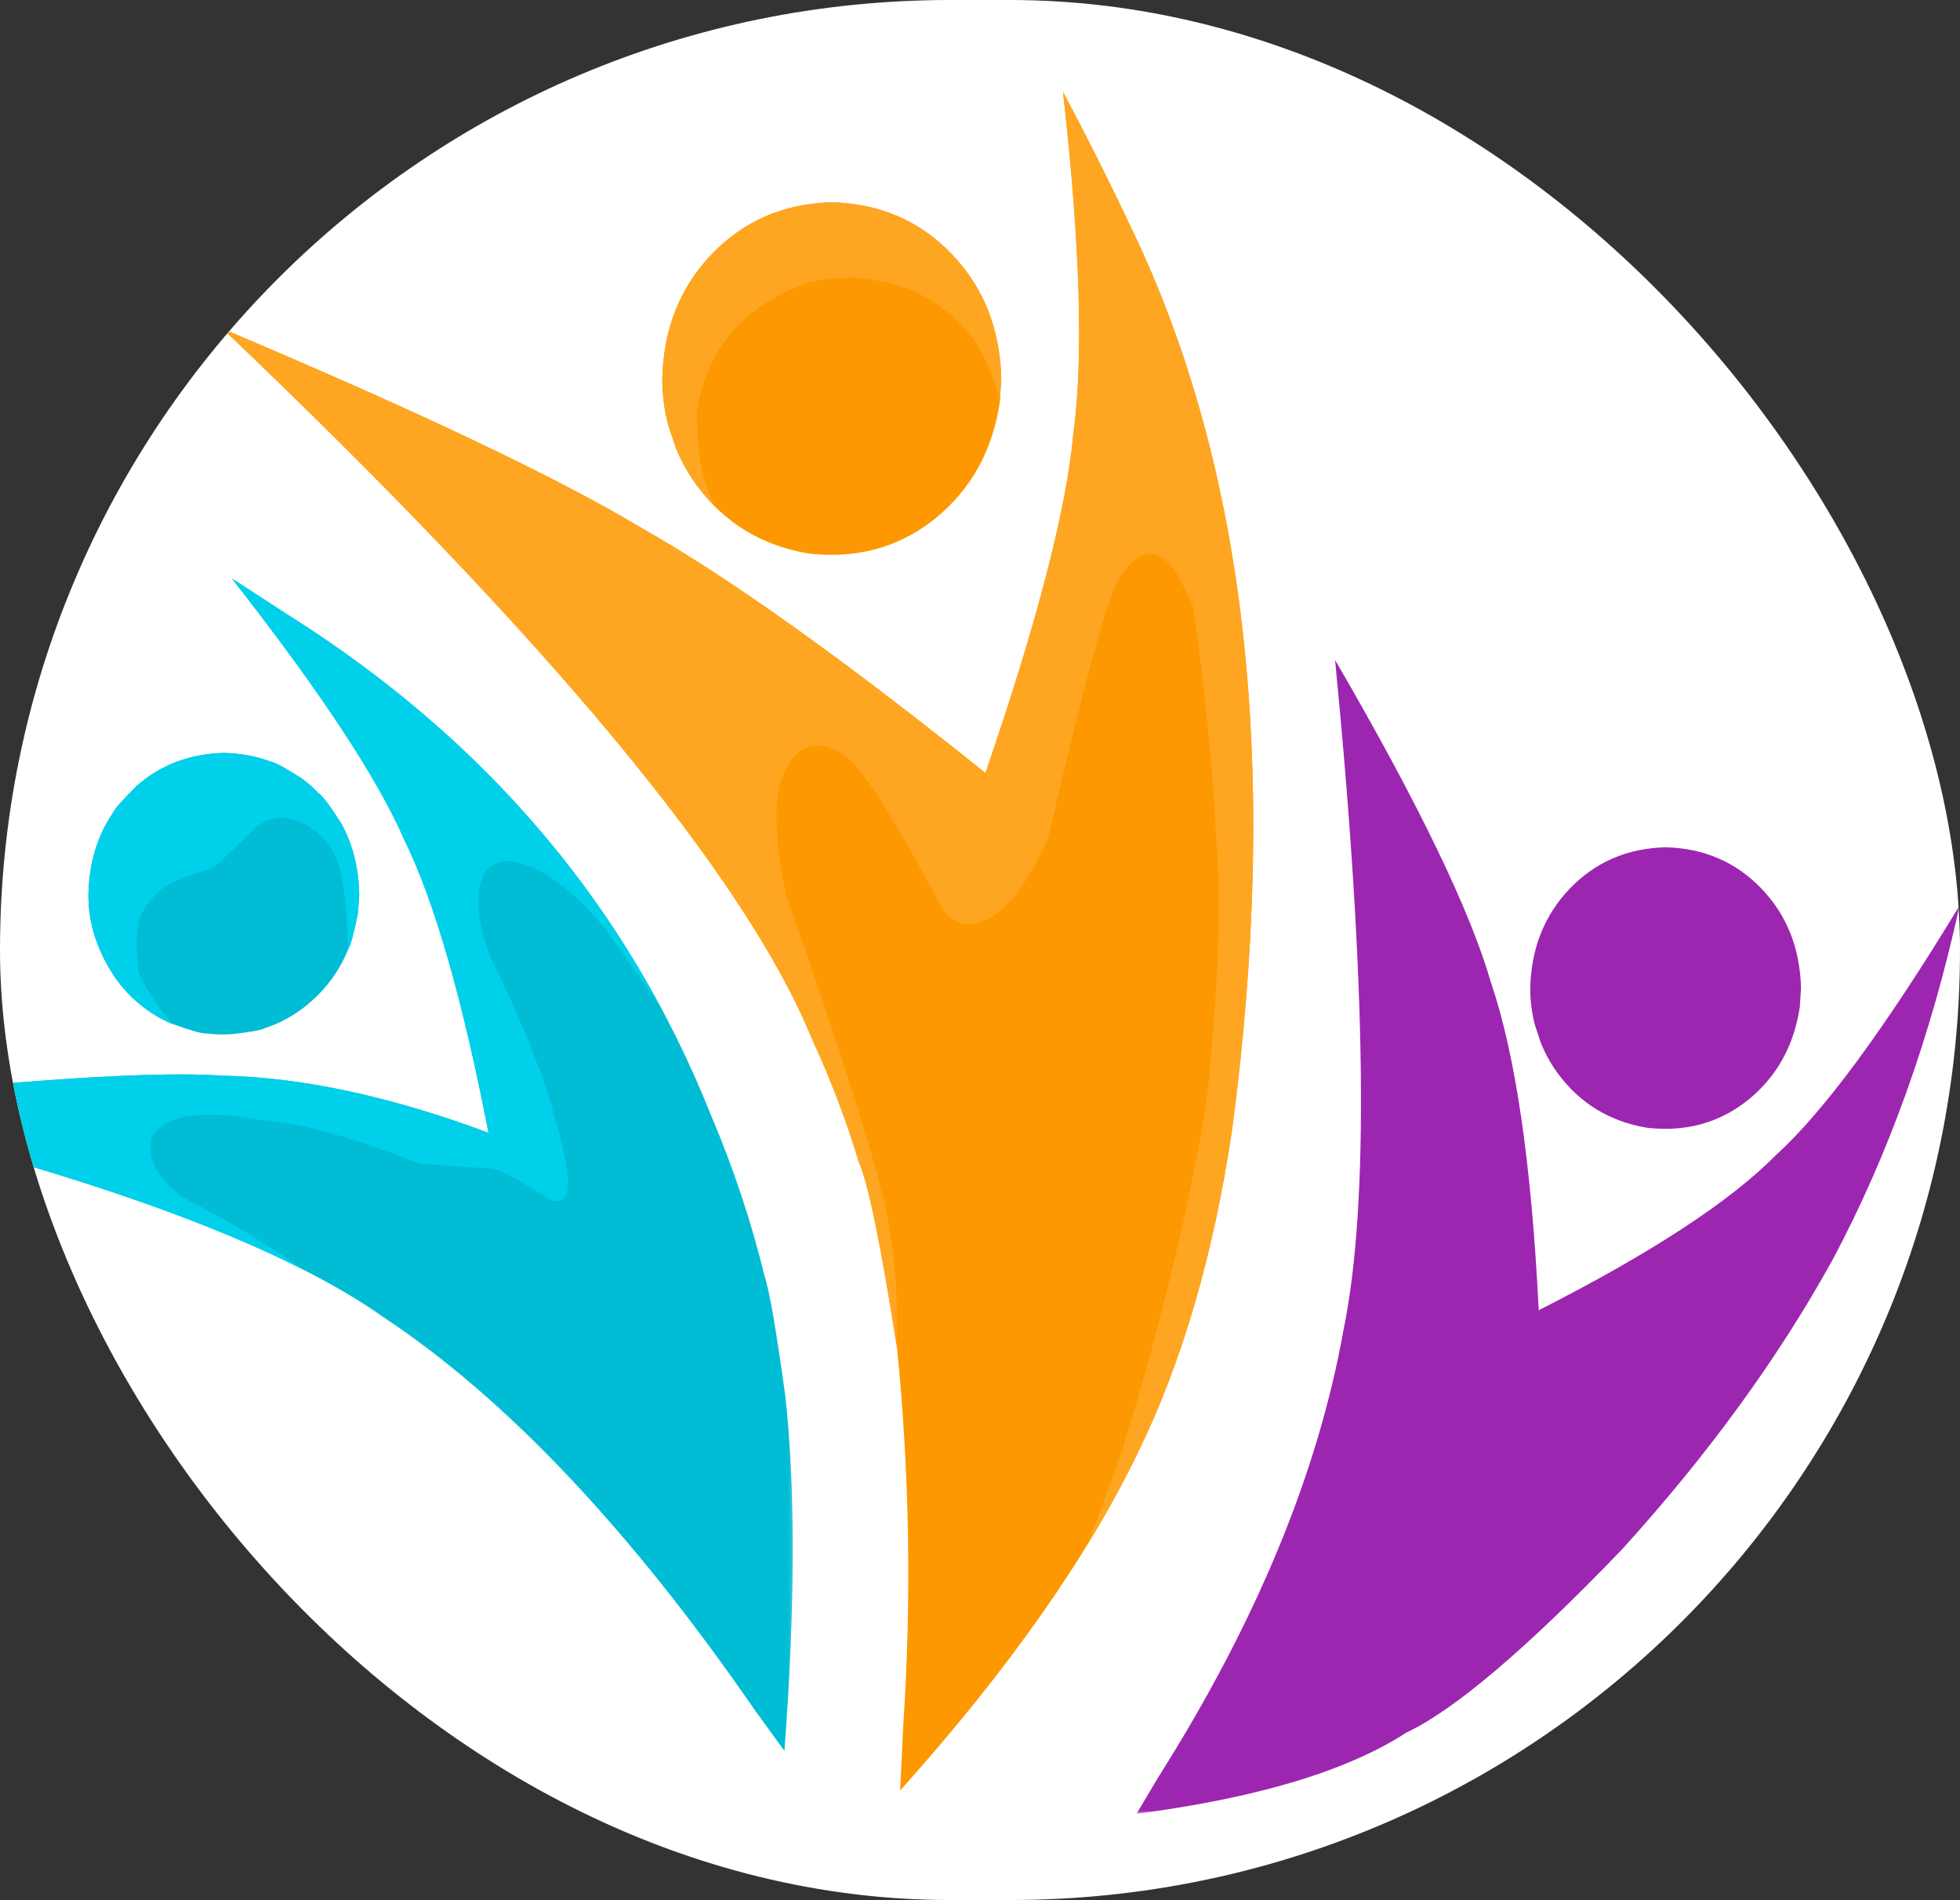 <svg width="362" height="351" viewBox="0 0 362 351" fill="none" xmlns="http://www.w3.org/2000/svg">
<rect x="0" y="0" width="362" height="351" fill="#333333" stroke="none"/>
<g clip-path="url(#clip0_57_13)">
<rect width="362" height="351" rx="175.5" fill="white"/>
<mask id="mask0_57_13" style="mask-type:luminance" maskUnits="userSpaceOnUse" x="209" y="121" width="153" height="214">
<path d="M209.017 121.086H362V335H209.017V121.086Z" fill="white"/>
</mask>
<g mask="url(#mask0_57_13)">
<path d="M307.632 156.519C300.546 156.703 294.653 159.246 289.95 164.142C285.247 169.037 282.805 175.171 282.625 182.549C282.632 184.95 282.931 187.256 283.52 189.466L284.592 192.681C285.442 194.764 286.521 196.686 287.836 198.455C291.935 203.918 297.401 207.213 304.237 208.341C305.378 208.468 306.491 208.533 307.584 208.533C313.356 208.533 318.468 206.737 322.913 203.154C328.161 198.888 331.325 193.195 332.408 186.078L332.636 182.549C332.459 175.171 330.017 169.037 325.314 164.142C320.607 159.246 314.715 156.703 307.632 156.519ZM246.583 121.93C252.384 181.302 252.907 222.539 248.149 245.631C243.42 272.152 232.01 299.717 213.919 328.328L209.908 335.073C232.194 332.15 248.808 327.151 259.746 320.076C268.674 315.852 281.94 304.585 299.533 286.27C315.444 268.749 328.393 250.948 338.392 232.867C348.738 213.505 356.579 191.653 361.919 167.311H361.912C348.16 189.976 336.879 205.31 328.073 213.317C319.609 221.918 304.981 231.494 284.194 242.04C282.864 215.116 279.94 194.986 275.417 181.651C271.583 168.296 261.974 148.389 246.587 121.93H246.583Z" fill="#9C26B0"/>
</g>
<mask id="mask1_57_13" style="mask-type:luminance" maskUnits="userSpaceOnUse" x="-38" y="106" width="185" height="219">
<path d="M-38 106.354H146.79V324.385H-38V106.354Z" fill="white"/>
</mask>
<g mask="url(#mask1_57_13)">
<path d="M41.342 139.086C35.044 139.251 29.689 141.277 25.273 145.163C22.614 147.799 21.144 149.46 20.861 150.158C20.039 151.366 19.328 152.64 18.728 153.971C17.531 156.638 16.784 159.549 16.482 162.703C15.793 169.041 17.48 175.144 21.546 181.022C23.369 183.45 25.461 185.449 27.821 187.022C29.004 187.808 30.252 188.487 31.571 189.059C34.955 190.291 37.077 190.908 37.931 190.908C37.939 190.908 37.942 190.908 37.95 190.908C39.088 191.035 40.204 191.1 41.294 191.1C41.728 191.1 42.159 191.089 42.587 191.069C46.251 190.67 48.395 190.283 49.017 189.903C51.739 189.009 54.273 187.617 56.622 185.721C58.954 183.826 60.876 181.647 62.386 179.188C63.141 177.96 63.793 176.66 64.342 175.286C64.747 174.692 65.34 172.478 66.121 168.646L66.349 165.116C66.268 161.836 65.741 158.805 64.769 156.016C64.283 154.623 63.682 153.288 62.972 152.019C61.001 148.946 59.687 147.177 59.024 146.709C57.978 145.619 56.873 144.649 55.713 143.793C52.7 141.86 50.825 140.835 50.081 140.728C47.404 139.715 44.491 139.167 41.342 139.086ZM42.819 106.868C59.079 127.607 69.704 143.713 74.691 155.191C80.241 166.47 85.419 184.498 90.233 209.269C72.164 202.533 55.757 199.011 41.017 198.704C38.834 198.554 36.281 198.481 33.361 198.481C18.791 198.481 -4.939 200.338 -37.835 204.059C14.946 216.301 51.186 229.407 70.89 243.371C93.603 258.444 116.452 282.633 139.43 315.937L144.877 323.452C146.87 296.924 146.925 275.087 145.051 257.93C143.356 245.65 142.078 238.257 141.213 235.752C138.786 225.777 135.501 215.895 131.357 206.108C115.951 167.414 89.721 136.466 52.663 113.252C49.389 111.103 46.107 108.974 42.822 106.868H42.819Z" fill="#00BCD4"/>
</g>
<path d="M153.625 37.375C144.756 37.605 137.379 40.79 131.49 46.92C125.601 53.051 122.544 60.731 122.319 69.962C122.327 72.973 122.702 75.858 123.439 78.628L124.78 82.649C125.844 85.257 127.199 87.667 128.842 89.876C133.976 96.717 140.819 100.845 149.378 102.253C150.804 102.414 152.199 102.494 153.566 102.494C160.792 102.494 167.189 100.25 172.758 95.761C179.328 90.421 183.291 83.293 184.646 74.385L184.934 69.962C184.709 60.731 181.652 53.051 175.763 46.92C169.874 40.79 162.493 37.605 153.625 37.375ZM196.333 17C199.507 45.125 200.144 66.171 198.24 80.14C196.962 94.127 191.548 115.013 182.006 142.8C155.558 121.604 134.389 106.519 118.5 97.545C103.087 88.284 77.306 76.019 41.154 60.75H41.15C101.415 118.139 137.703 161.901 150.015 192.029C153.47 199.533 156.339 207.083 158.615 214.679C160.331 218.431 162.689 229.913 165.69 249.122C167.996 272.279 168.368 295.589 166.813 319.056L166.25 330.772C186.322 308.371 201.006 287.463 210.302 268.051C218.39 251.455 224.143 231.666 227.564 208.69C236.385 142.063 230.264 86.723 209.201 42.666C205.05 33.842 200.763 25.287 196.336 17H196.333Z" fill="#FE9800"/>
<mask id="mask2_57_13" style="mask-type:luminance" maskUnits="userSpaceOnUse" x="-38" y="106" width="162" height="130">
<path d="M-38 106.354H123.219V235.012H-38V106.354Z" fill="white"/>
</mask>
<g mask="url(#mask2_57_13)">
<path d="M41.342 139.086C35.044 139.251 29.689 141.277 25.273 145.163C22.614 147.799 21.144 149.46 20.861 150.158C20.039 151.366 19.328 152.64 18.728 153.971C17.531 156.638 16.784 159.549 16.482 162.703C15.793 169.041 17.48 175.144 21.546 181.022C23.369 183.45 25.461 185.449 27.821 187.022C29.004 187.808 30.252 188.487 31.571 189.059C31.703 189.105 31.832 189.155 31.961 189.201C30.933 188.146 29.906 186.861 28.871 185.342C26.264 181.421 25.162 179.188 25.56 178.647C25.052 175.582 25.096 172.724 25.693 170.073C25.936 168.753 27.096 167 29.18 164.813C30.587 163.463 33.873 162.009 39.032 160.451C40.119 159.799 42.837 157.267 47.194 152.855L48.685 151.915C49.746 151.397 50.939 151.098 52.262 151.01C53.208 151.152 54.096 151.374 54.935 151.677C58.328 152.928 60.78 155.372 62.29 159.005C63.469 162.262 64.124 167.767 64.253 175.513C64.283 175.44 64.312 175.363 64.342 175.286C64.747 174.692 65.34 172.478 66.121 168.646L66.349 165.116C66.268 161.836 65.741 158.805 64.769 156.016C64.283 154.623 63.682 153.288 62.972 152.019C61.001 148.946 59.687 147.177 59.024 146.709C57.978 145.619 56.873 144.649 55.713 143.793C52.7 141.86 50.825 140.835 50.081 140.728C47.404 139.715 44.491 139.167 41.342 139.086ZM42.819 106.868C59.079 127.607 69.704 143.713 74.691 155.191C80.241 166.47 85.419 184.498 90.233 209.269C72.164 202.533 55.757 199.011 41.017 198.704C38.834 198.554 36.281 198.481 33.361 198.481C18.791 198.481 -4.939 200.338 -37.835 204.059C3.79 213.716 35.128 223.905 56.18 234.632C48.998 229.591 41.518 225.11 33.74 221.185C28.867 217.51 26.985 213.766 28.101 209.952C29.7 207.271 33.228 205.932 38.69 205.932C41.386 205.932 44.55 206.258 48.185 206.91C55.775 207.52 65.55 210.217 77.505 215.005L90.981 215.899C92.649 216.282 96.196 218.193 101.617 221.638C102.063 221.807 102.461 221.891 102.822 221.891C103.238 221.891 103.599 221.776 103.901 221.542C105.628 220.429 105.101 215.204 102.313 205.87C100.022 197.649 96.052 187.828 90.403 176.407C89.368 173.364 88.712 170.752 88.436 168.565C87.953 162.243 89.791 159.085 93.953 159.085C94.174 159.085 94.402 159.093 94.638 159.112C99.905 160.067 105.562 164.153 111.609 171.362C115.528 176.717 119.13 181.854 122.419 186.776C106.578 156.968 83.328 132.461 52.663 113.252C49.389 111.103 46.107 108.974 42.822 106.868H42.819Z" fill="#00D0EA"/>
</g>
<path d="M153.625 37.375C144.757 37.605 137.38 40.79 131.491 46.92C125.601 53.051 122.545 60.731 122.32 69.962C122.327 72.973 122.703 75.858 123.44 78.628L124.78 82.649C125.845 85.257 127.2 87.667 128.842 89.876C129.822 91.185 130.864 92.389 131.969 93.498C130.146 89.742 129.082 85.303 128.78 80.178L128.703 75.843C129.126 73.246 129.8 70.832 130.728 68.603C132.584 64.15 135.45 60.44 139.321 57.47C141.258 55.986 143.445 54.685 145.887 53.572L149.736 52.046C151.946 51.627 154.082 51.393 156.141 51.347C156.465 51.309 156.829 51.294 157.231 51.294C159.006 51.294 161.518 51.647 164.77 52.36C168.081 53.266 171.145 54.781 173.966 56.899C178.625 60.198 181.98 65.109 184.028 71.627C184.271 72.578 184.477 73.487 184.651 74.347L184.934 69.962C184.709 60.731 181.653 53.051 175.764 46.92C169.874 40.79 162.494 37.605 153.625 37.375ZM196.333 17C199.508 45.125 200.145 66.171 198.241 80.14C196.963 94.127 191.549 115.013 182.006 142.8C155.559 121.604 134.389 106.519 118.501 97.545C103.087 88.284 77.31 76.019 41.162 60.754H41.158C101.419 118.143 137.704 161.901 150.016 192.029C153.471 199.533 156.34 207.083 158.616 214.679C160.313 218.388 162.637 229.66 165.591 248.485C165.838 240.394 165.392 233.243 164.258 227.04C163.337 219.593 156.999 199.061 145.243 165.442C142.963 154.953 142.797 147.442 144.742 142.911C146.311 139.466 148.373 137.739 150.929 137.739C152.546 137.739 154.362 138.434 156.373 139.815C159.385 142.098 165.374 151.608 174.338 168.343C175.815 169.935 177.388 170.729 179.049 170.729C179.826 170.729 180.621 170.556 181.439 170.211C185.472 168.837 189.512 163.739 193.563 154.907C200.263 125.831 204.708 109.68 206.888 106.446C208.818 103.699 210.682 102.322 212.475 102.322C214.291 102.322 216.037 103.73 217.713 106.538L220.287 111.813C222.563 127.258 224.014 141.722 224.64 155.199C225.572 165.864 225.064 181.179 223.116 201.144C221.112 215.569 217.087 233.611 211.043 255.268C207.894 266.386 204.436 276.51 200.657 285.641C204.343 279.648 207.559 273.782 210.302 268.051C218.39 251.455 224.143 231.666 227.565 208.69C236.385 142.063 230.264 86.723 209.201 42.666C205.051 33.842 200.764 25.287 196.337 17H196.333Z" fill="#FEA621"/>
</g>
<defs>
<clipPath id="clip0_57_13">
<rect width="362" height="351" rx="175.5" fill="white"/>
</clipPath>
</defs>
</svg>
